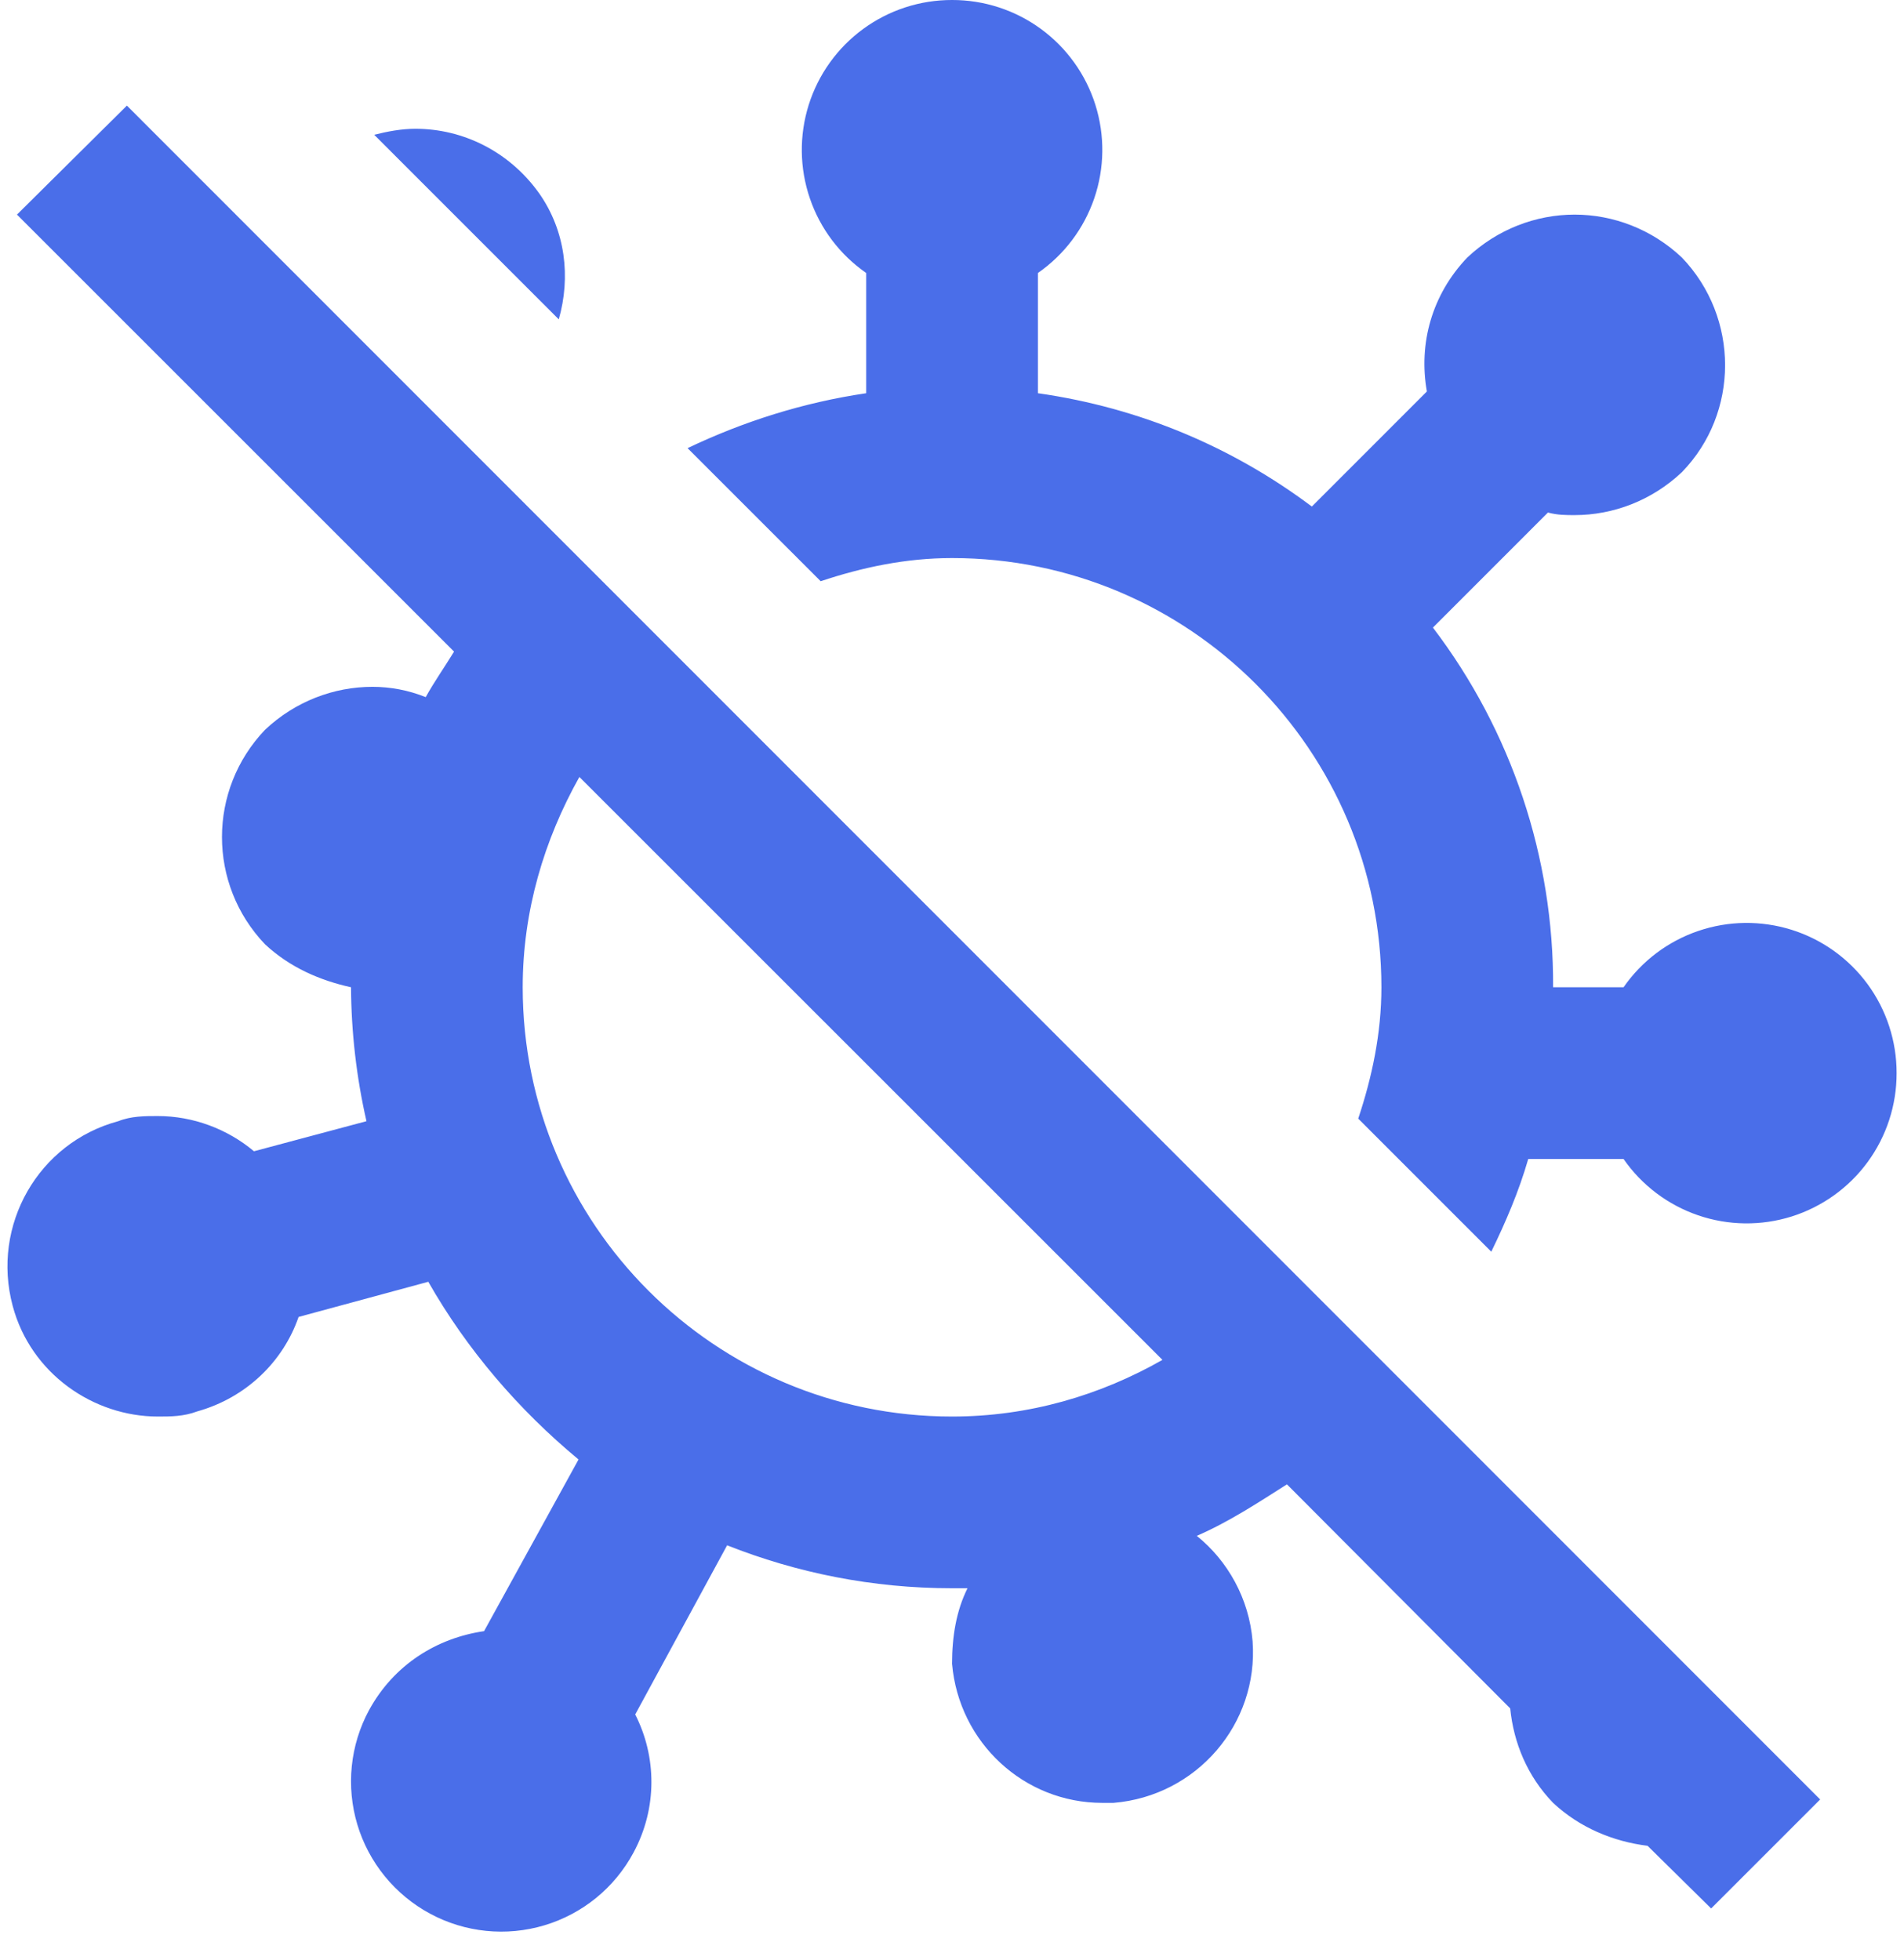 <svg width="34" height="35" viewBox="0 0 34 35" fill="none" xmlns="http://www.w3.org/2000/svg">
<path d="M33.868 19.167C33.869 19.737 33.688 20.294 33.351 20.754C33.014 21.215 32.538 21.555 31.994 21.727C31.449 21.898 30.864 21.891 30.324 21.706C29.784 21.521 29.317 21.169 28.992 20.7H27.29C27.121 21.283 26.891 21.819 26.63 22.356L24.254 19.979C24.499 19.243 24.668 18.461 24.668 17.633C24.668 13.401 21.233 9.967 17.001 9.967C16.173 9.967 15.391 10.135 14.655 10.381L12.278 8.004C13.275 7.529 14.333 7.191 15.468 7.023V4.876C14.999 4.55 14.646 4.084 14.462 3.543C14.277 3.003 14.27 2.419 14.441 1.874C14.612 1.33 14.953 0.854 15.414 0.517C15.874 0.18 16.43 -0.001 17.001 6.80013e-06C17.572 -0.001 18.128 0.18 18.588 0.517C19.049 0.854 19.39 1.33 19.561 1.874C19.732 2.419 19.725 3.003 19.54 3.543C19.355 4.084 19.003 4.55 18.534 4.876V7.023C20.359 7.283 22.015 7.989 23.426 9.047L25.48 6.992C25.327 6.133 25.572 5.259 26.201 4.6C26.738 4.094 27.428 3.833 28.118 3.833C28.808 3.833 29.498 4.094 30.034 4.6C31.062 5.673 31.062 7.375 30.034 8.433C29.498 8.939 28.808 9.2 28.118 9.2C27.964 9.2 27.811 9.2 27.642 9.154L25.588 11.209C26.992 13.055 27.747 15.314 27.734 17.633H28.992C29.317 17.165 29.784 16.812 30.324 16.628C30.864 16.443 31.449 16.436 31.994 16.607C32.538 16.778 33.014 17.119 33.351 17.579C33.688 18.04 33.869 18.596 33.868 19.167ZM32.503 32.139L30.556 34.086L29.421 32.967C28.808 32.89 28.21 32.645 27.734 32.2C27.274 31.725 27.029 31.127 26.968 30.513L22.981 26.511C22.475 26.833 21.938 27.186 21.371 27.431C21.923 27.876 22.306 28.551 22.368 29.317C22.475 30.789 21.371 32.077 19.884 32.2H19.684C18.289 32.2 17.124 31.127 17.001 29.716C17.001 29.225 17.078 28.765 17.277 28.367H17.001C15.575 28.367 14.226 28.091 12.984 27.6L11.343 30.621C11.726 31.372 11.742 32.292 11.312 33.089C11.145 33.4 10.919 33.674 10.646 33.897C10.373 34.119 10.059 34.286 9.721 34.387C9.383 34.488 9.029 34.522 8.679 34.486C8.328 34.45 7.988 34.346 7.678 34.178C7.368 34.011 7.094 33.784 6.871 33.511C6.649 33.238 6.482 32.924 6.381 32.587C6.28 32.249 6.246 31.895 6.282 31.545C6.318 31.194 6.422 30.854 6.59 30.544C7.034 29.731 7.801 29.256 8.644 29.133L10.331 26.067C9.258 25.177 8.338 24.104 7.648 22.893L5.332 23.521C5.056 24.319 4.397 24.963 3.523 25.208C3.278 25.3 3.048 25.3 2.818 25.3C1.668 25.3 0.548 24.533 0.226 23.322C-0.159 21.881 0.686 20.409 2.112 20.025C2.342 19.933 2.588 19.933 2.818 19.933C3.446 19.933 4.06 20.163 4.535 20.562L6.544 20.025C6.365 19.24 6.273 18.438 6.268 17.633C5.716 17.511 5.179 17.281 4.734 16.867C3.707 15.793 3.707 14.107 4.734 13.033C5.271 12.527 5.961 12.267 6.651 12.267C6.973 12.267 7.295 12.328 7.602 12.451C7.755 12.175 7.939 11.914 8.108 11.638L0.303 3.833L2.266 1.886L32.503 32.139ZM20.758 24.288L10.346 13.877C9.718 14.996 9.334 16.269 9.334 17.633C9.334 21.865 12.769 25.3 17.001 25.3C18.381 25.3 19.654 24.917 20.758 24.288ZM9.626 3.45C9.089 2.699 8.261 2.3 7.418 2.3C7.172 2.3 6.927 2.346 6.682 2.407L9.978 5.704C10.193 4.953 10.101 4.125 9.626 3.45Z" fill="#4A6EE9"/>
</svg>
